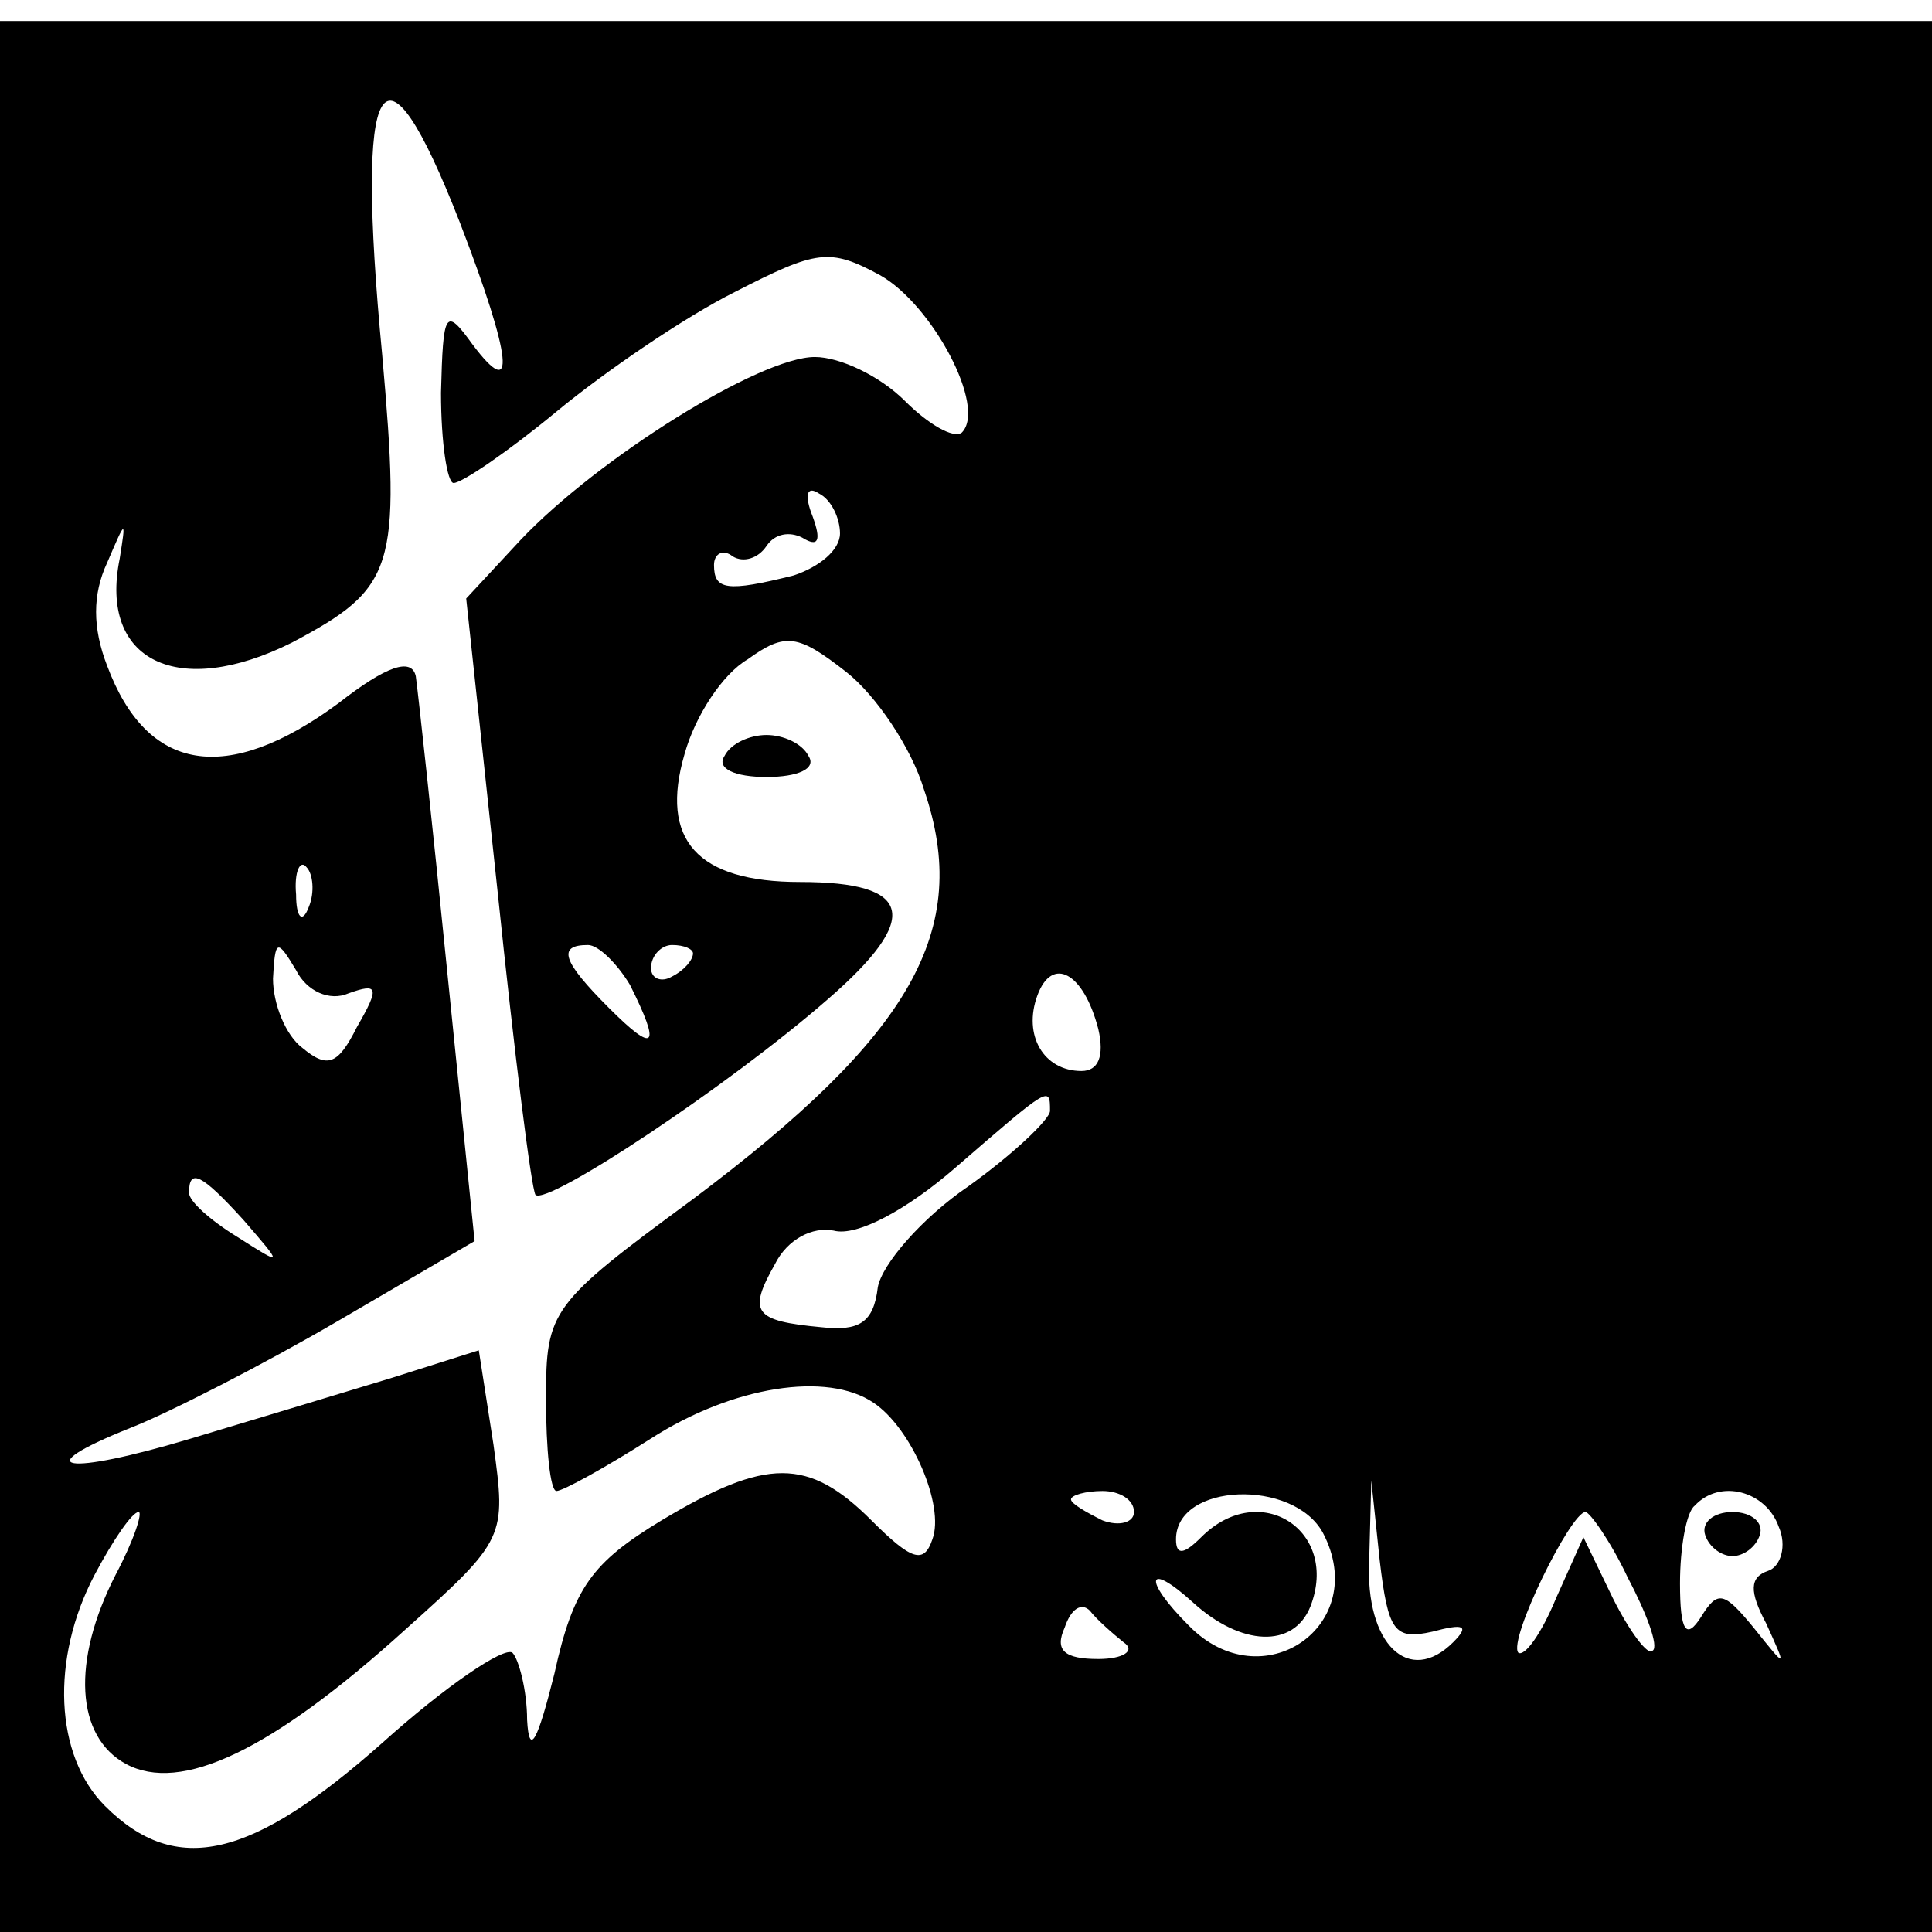 <?xml version="1.0" standalone="no"?>
<!DOCTYPE svg PUBLIC "-//W3C//DTD SVG 20010904//EN"
 "http://www.w3.org/TR/2001/REC-SVG-20010904/DTD/svg10.dtd">
<svg version="1.0" xmlns="http://www.w3.org/2000/svg"
 width="92pt" height="92pt" viewBox="0 0 92 92"
 preserveAspectRatio="xMidYMid meet">
<g transform="translate(0,92) scale(0.1,-0.1)"
fill="#000000" stroke="none">
<path d="M0 455 l0 -455 460 0 460 0 0 455 0 455 -460 0 -460 0 0 -455z m219
359 c25 -65 27 -86 6 -58 -13 18 -14 16 -15 -23 0 -24 3 -43 6 -43 4 0 26 15
49 34 23 19 61 45 85 57 39 20 45 21 69 8 25 -14 51 -63 39 -75 -4 -3 -16 4
-27 15 -12 12 -31 21 -43 21 -26 0 -103 -48 -140 -87 l-26 -28 15 -140 c8 -77
16 -141 18 -144 6 -5 92 52 139 93 45 39 41 56 -13 56 -49 0 -67 20 -55 61 5
18 18 38 30 45 18 13 24 12 47 -6 14 -11 31 -36 37 -56 23 -67 -6 -117 -110
-195 -68 -50 -70 -53 -70 -95 0 -24 2 -44 5 -44 3 0 23 11 45 25 39 25 84 32
106 17 18 -12 34 -49 28 -65 -4 -12 -10 -10 -29 9 -30 30 -50 30 -100 0 -33
-20 -42 -32 -51 -73 -8 -32 -12 -40 -13 -22 0 14 -4 29 -7 32 -4 3 -32 -16
-62 -43 -62 -55 -98 -64 -132 -30 -24 24 -26 70 -5 110 9 17 18 30 21 30 2 0
-2 -13 -11 -30 -21 -41 -19 -77 5 -90 26 -14 69 6 133 64 48 43 48 44 42 88
l-7 45 -41 -13 c-23 -7 -66 -20 -96 -29 -60 -18 -79 -15 -29 5 18 7 63 30 99
51 l65 38 -13 128 c-7 70 -14 134 -15 141 -2 9 -14 5 -37 -13 -53 -39 -91 -33
-110 18 -7 18 -7 34 0 49 9 21 9 21 6 2 -10 -49 28 -67 82 -40 49 26 52 35 43
137 -13 136 0 158 37 63z m181 -148 c0 -8 -10 -16 -22 -20 -32 -8 -38 -7 -38
5 0 5 4 8 9 4 5 -3 12 -1 16 5 4 6 11 7 17 4 8 -5 9 -1 5 10 -4 10 -3 15 3 11
6 -3 10 -12 10 -19z m-253 -178 c-3 -8 -6 -5 -6 6 -1 11 2 17 5 13 3 -3 4 -12
1 -19z m19 -41 c14 5 15 3 4 -16 -9 -18 -14 -20 -26 -10 -8 6 -14 21 -14 33 1
19 2 19 11 4 5 -10 16 -15 25 -11z m134 4 c15 -30 12 -33 -10 -11 -22 22 -25
30 -10 30 5 0 14 -9 20 -19z m30 15 c0 -3 -4 -8 -10 -11 -5 -3 -10 -1 -10 4 0
6 5 11 10 11 6 0 10 -2 10 -4z m193 -36 c3 -13 0 -20 -8 -20 -18 0 -28 17 -21
36 7 19 22 11 29 -16z m-23 -39 c0 -4 -18 -21 -39 -36 -22 -15 -41 -37 -43
-48 -2 -17 -9 -21 -27 -19 -32 3 -35 7 -22 30 6 12 18 18 28 16 11 -3 35 10
58 30 45 39 45 39 45 27z m-384 -52 c19 -22 19 -22 -3 -8 -13 8 -23 17 -23 21
0 12 6 9 26 -13z m424 -139 c0 -5 -7 -7 -15 -4 -8 4 -15 8 -15 10 0 2 7 4 15
4 8 0 15 -4 15 -10z m90 -10 c23 -44 -29 -80 -64 -44 -22 22 -20 31 2 11 23
-21 48 -22 56 -2 14 36 -24 61 -52 33 -8 -8 -12 -9 -12 -1 0 27 56 29 70 3z
m52 -47 c15 4 18 3 10 -5 -21 -21 -42 -1 -40 39 l1 38 4 -38 c4 -34 7 -38 25
-34z m165 50 c4 -9 1 -19 -5 -21 -9 -3 -9 -10 -1 -25 10 -22 10 -22 -6 -2 -14
17 -17 18 -25 5 -7 -11 -10 -7 -10 16 0 17 3 34 7 37 12 13 34 7 40 -10z m-72
-24 c9 -17 15 -33 12 -35 -2 -3 -11 9 -19 25 l-14 29 -13 -29 c-7 -17 -15 -28
-18 -26 -5 6 25 67 32 67 2 0 12 -14 20 -31z m-240 -31 c6 -4 0 -8 -12 -8 -16
0 -21 4 -16 15 3 9 8 12 12 8 3 -4 11 -11 16 -15z"/>
<path d="M345 560 c-4 -6 5 -10 20 -10 15 0 24 4 20 10 -3 6 -12 10 -20 10 -8
0 -17 -4 -20 -10z"/>
<path d="M812 189 c2 -6 8 -10 13 -10 5 0 11 4 13 10 2 6 -4 11 -13 11 -9 0
-15 -5 -13 -11z"/>
</g>
</svg>
